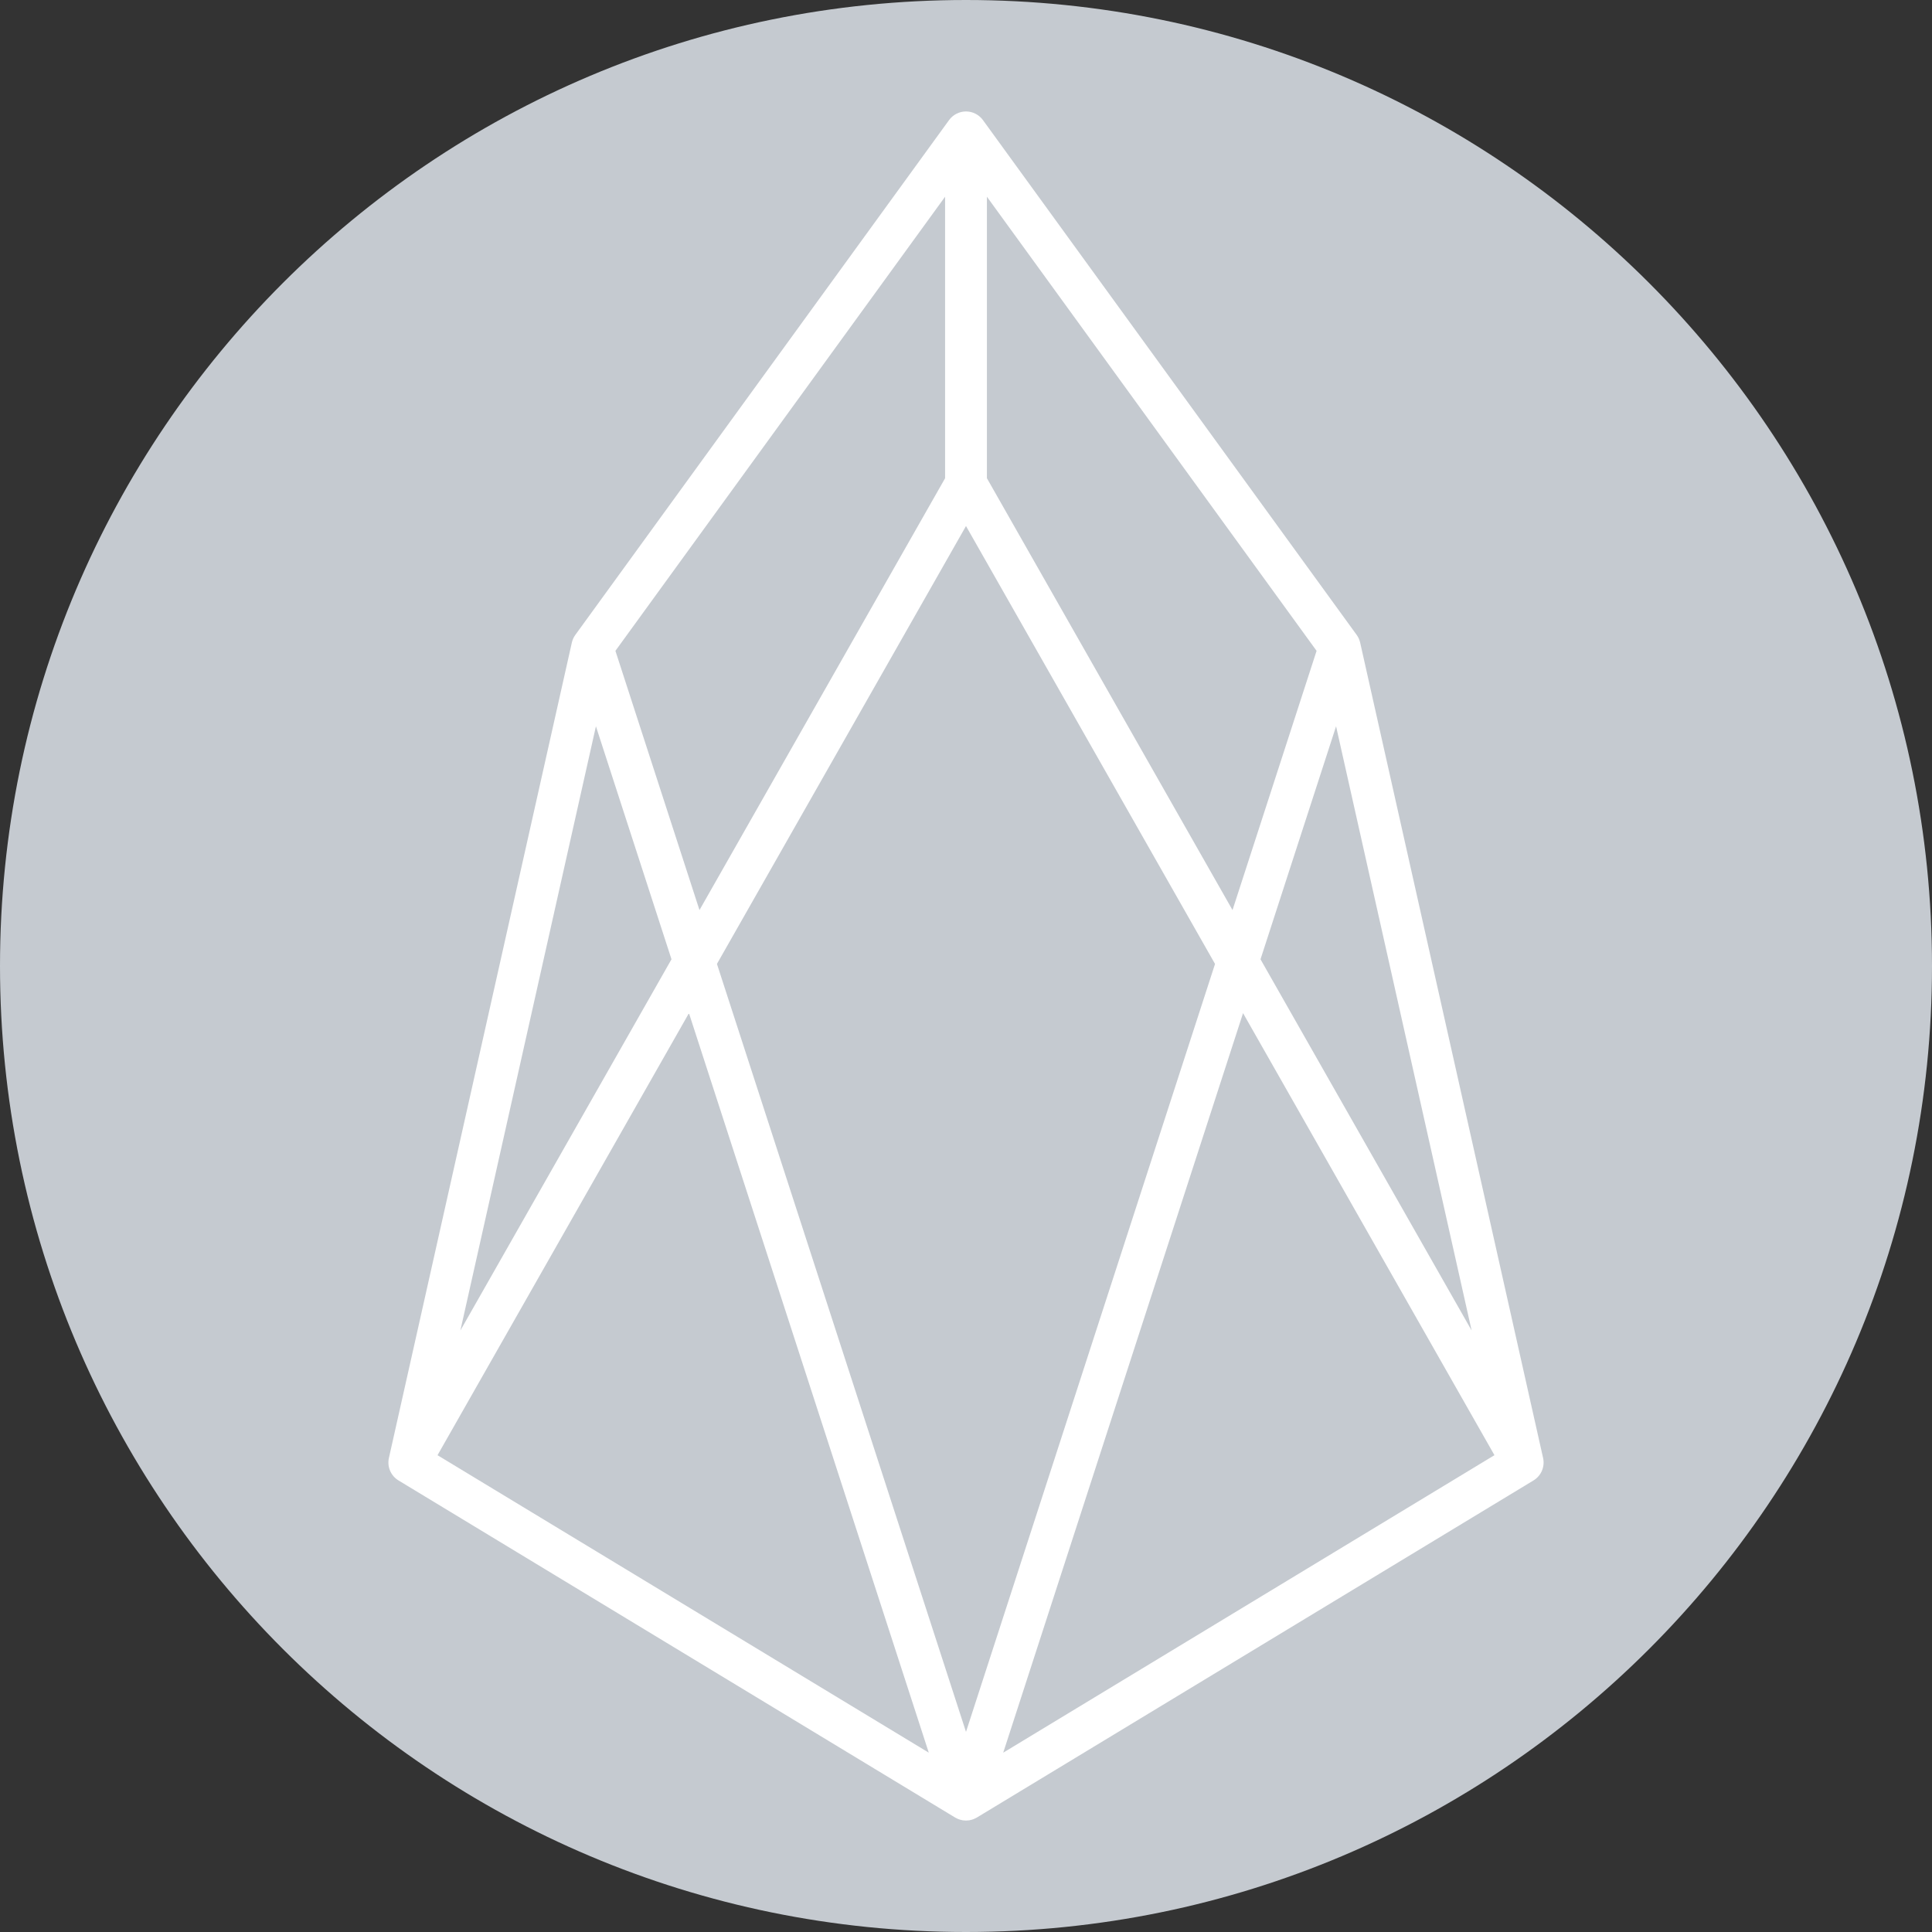 <?xml version="1.0" encoding="UTF-8"?>
<svg width="80px" height="80px" viewBox="0 0 80 80" version="1.1" xmlns="http://www.w3.org/2000/svg" xmlns:xlink="http://www.w3.org/1999/xlink">
    <rect x="0" y="0" width="80" height="80" fill="#333333" stroke="none"/>
    <title>编组</title>
    <g id="页面-1" stroke="none" stroke-width="1" fill="none" fill-rule="evenodd">
        <g id="1首页_未登录" transform="translate(-603, -3340)" fill-rule="nonzero">
            <g id="编组-33备份-2" transform="translate(30, 3248)">
                <g id="编组" transform="translate(573, 92)">
                    <path d="M80,40 C80,62.092 62.092,80 40,80 C17.908,80 0,62.092 0,40 C0,17.908 17.908,0 40,0 C62.092,0 80,17.908 80,40 Z" id="路径" fill="#C5CAD0"></path>
                    <path d="M24.676,30.074 L27.805,39.722 L19.063,55.093 L24.676,30.074 L24.676,30.074 Z M52.195,39.722 L55.324,30.074 L60.937,55.092 L52.195,39.722 L52.195,39.722 Z M51.472,41.952 L61.882,60.256 L41.541,72.575 L51.472,41.952 Z M38.46,72.575 L18.117,60.257 L28.528,41.953 L38.459,72.575 L38.46,72.575 Z M40,21.782 L50.312,39.915 L40,71.714 L29.687,39.914 L40,21.782 L40,21.782 Z M39.134,19.803 L28.964,37.684 L25.483,26.95 L39.134,8.146 L39.134,19.802 L39.134,19.803 Z M40.866,8.146 L54.517,26.95 L51.036,37.684 L40.866,19.802 L40.866,8.146 L40.866,8.146 Z M63.896,60.371 L56.321,26.609 C56.295,26.494 56.246,26.385 56.177,26.29 L40.701,4.972 C40.538,4.748 40.277,4.615 40,4.615 C39.723,4.615 39.462,4.748 39.299,4.972 L23.823,26.29 C23.754,26.385 23.705,26.493 23.679,26.608 L16.104,60.371 C16.023,60.734 16.182,61.108 16.5,61.301 L39.551,75.261 C39.562,75.267 39.572,75.271 39.583,75.277 C39.621,75.298 39.661,75.317 39.702,75.331 L39.747,75.347 C39.775,75.355 39.802,75.361 39.83,75.367 C39.844,75.37 39.858,75.374 39.872,75.376 C39.957,75.388 40.043,75.388 40.128,75.376 C40.142,75.374 40.156,75.37 40.17,75.367 C40.198,75.362 40.226,75.355 40.253,75.347 C40.269,75.342 40.284,75.336 40.299,75.331 C40.324,75.322 40.348,75.312 40.372,75.3 C40.387,75.293 40.402,75.285 40.417,75.277 C40.427,75.271 40.438,75.267 40.448,75.261 L63.5,61.301 C63.818,61.108 63.977,60.734 63.896,60.371 L63.896,60.371 Z" id="形状" fill="#FFFFFF"></path>
                </g>
            </g>
        </g>
    </g>
</svg>